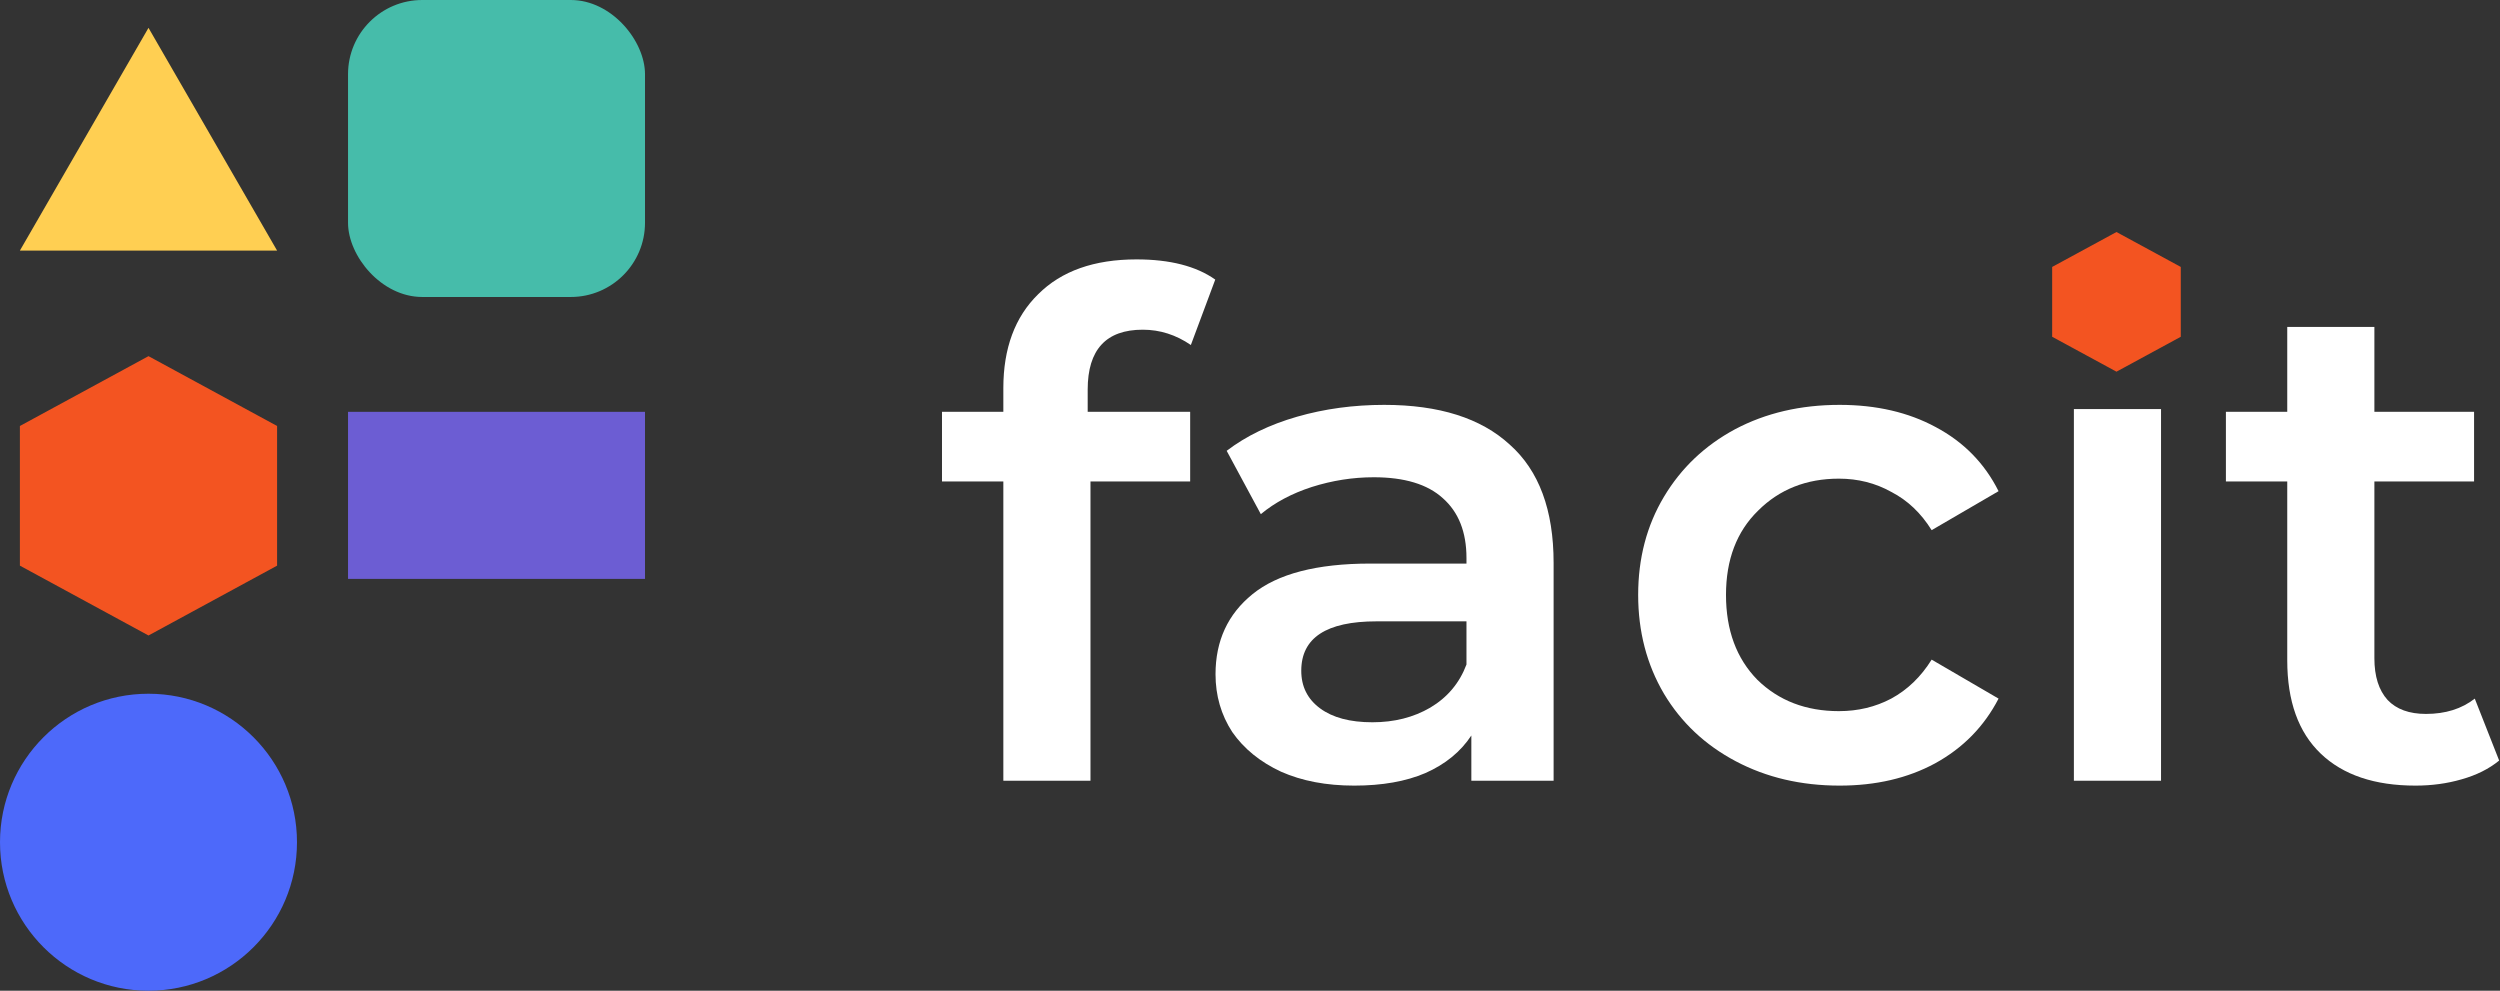 <svg width="2155" height="854" viewBox="0 0 2155 854" fill="none" xmlns="http://www.w3.org/2000/svg">
<rect x="0" y="0" width="2155" height="854" fill="#333333" stroke="none"/>
<path d="M985.058 284.2C953.411 284.2 937.587 301.4 937.587 335.8V355H1025.92V415H939.991V673H864.879V415H812V355H864.879V334.6C864.879 300.2 874.894 273.2 894.924 253.6C914.953 233.6 943.195 223.6 979.65 223.6C1008.49 223.6 1031.13 229.4 1047.55 241L1026.52 297.4C1013.7 288.6 999.88 284.2 985.058 284.2Z" fill="white"/>
<path d="M1193.19 349C1240.46 349 1276.52 360.4 1301.35 383.2C1326.59 405.6 1339.21 439.6 1339.21 485.2V673H1268.3V634C1259.09 648 1245.87 658.8 1228.65 666.4C1211.82 673.6 1191.39 677.2 1167.35 677.2C1143.32 677.2 1122.29 673.2 1104.26 665.2C1086.23 656.8 1072.21 645.4 1062.2 631C1052.58 616.2 1047.78 599.6 1047.78 581.2C1047.78 552.4 1058.39 529.4 1079.62 512.2C1101.26 494.6 1135.11 485.8 1181.18 485.8H1264.1V481C1264.1 458.6 1257.29 441.4 1243.67 429.4C1230.45 417.4 1210.62 411.4 1184.18 411.4C1166.15 411.4 1148.33 414.2 1130.7 419.8C1113.47 425.4 1098.85 433.2 1086.83 443.2L1057.39 388.6C1074.22 375.8 1094.45 366 1118.08 359.2C1141.72 352.4 1166.75 349 1193.19 349ZM1182.98 622.6C1201.81 622.6 1218.43 618.4 1232.85 610C1247.67 601.2 1258.09 588.8 1264.1 572.8V535.6H1186.58C1143.32 535.6 1121.69 549.8 1121.69 578.2C1121.69 591.8 1127.09 602.6 1137.91 610.6C1148.73 618.6 1163.75 622.6 1182.98 622.6Z" fill="white"/>
<path d="M1585.76 677.2C1552.51 677.2 1522.67 670.2 1496.23 656.2C1469.79 642.2 1449.16 622.8 1434.34 598C1419.51 572.8 1412.1 544.4 1412.1 512.8C1412.1 481.2 1419.51 453 1434.34 428.2C1449.16 403.4 1469.59 384 1495.63 370C1522.07 356 1552.11 349 1585.76 349C1617.41 349 1645.05 355.4 1668.68 368.2C1692.72 381 1710.75 399.4 1722.76 423.4L1665.08 457C1655.87 442.2 1644.25 431.2 1630.23 424C1616.61 416.4 1601.58 412.6 1585.16 412.6C1557.12 412.6 1533.88 421.8 1515.46 440.2C1497.03 458.2 1487.81 482.4 1487.81 512.8C1487.81 543.2 1496.83 567.6 1514.86 586C1533.28 604 1556.72 613 1585.16 613C1601.58 613 1616.61 609.4 1630.23 602.2C1644.25 594.6 1655.87 583.4 1665.08 568.6L1722.76 602.2C1710.35 626.2 1692.12 644.8 1668.08 658C1644.45 670.8 1617.01 677.2 1585.76 677.2Z" fill="white"/>
<path d="M1787.69 352.6H1862.81V673H1787.69V352.6ZM1825.55 299.8C1811.93 299.8 1800.51 295.6 1791.3 287.2C1782.09 278.4 1777.48 267.6 1777.48 254.8C1777.48 242 1782.09 231.4 1791.3 223C1800.51 214.2 1811.93 209.8 1825.55 209.8C1839.17 209.8 1850.59 214 1859.8 222.4C1869.02 230.4 1873.62 240.6 1873.62 253C1873.62 266.2 1869.02 277.4 1859.8 286.6C1850.99 295.4 1839.57 299.8 1825.55 299.8Z" fill="white"/>
<path d="M2154.28 655.6C2145.47 662.8 2134.65 668.2 2121.83 671.8C2109.41 675.4 2096.19 677.2 2082.17 677.2C2046.92 677.2 2019.68 668 2000.45 649.6C1981.22 631.2 1971.61 604.4 1971.61 569.2V415H1918.73V355H1971.61V281.8H2046.72V355H2132.65V415H2046.72V567.4C2046.72 583 2050.52 595 2058.13 603.4C2065.75 611.4 2076.76 615.4 2091.18 615.4C2108.01 615.4 2122.03 611 2133.25 602.2L2154.28 655.6Z" fill="white"/>
<path d="M1824.4 200L1879.83 230.098V290.295L1824.4 320.393L1768.97 290.295V230.098L1824.4 200Z" fill="#F35421"/>
<rect x="300" width="256" height="256" rx="64" fill="#46BCAA"/>
<circle cx="128" cy="726" r="128" fill="#4D69FA"/>
<rect x="300" y="355" width="256" height="144" fill="#6C5DD3"/>
<path d="M128 24L238.851 216H17.149L128 24Z" fill="#FFCF52"/>
<path d="M128 307L238.851 367.197V487.59L128 547.787L17.149 487.59V367.197L128 307Z" fill="#F35421"/>
</svg>
